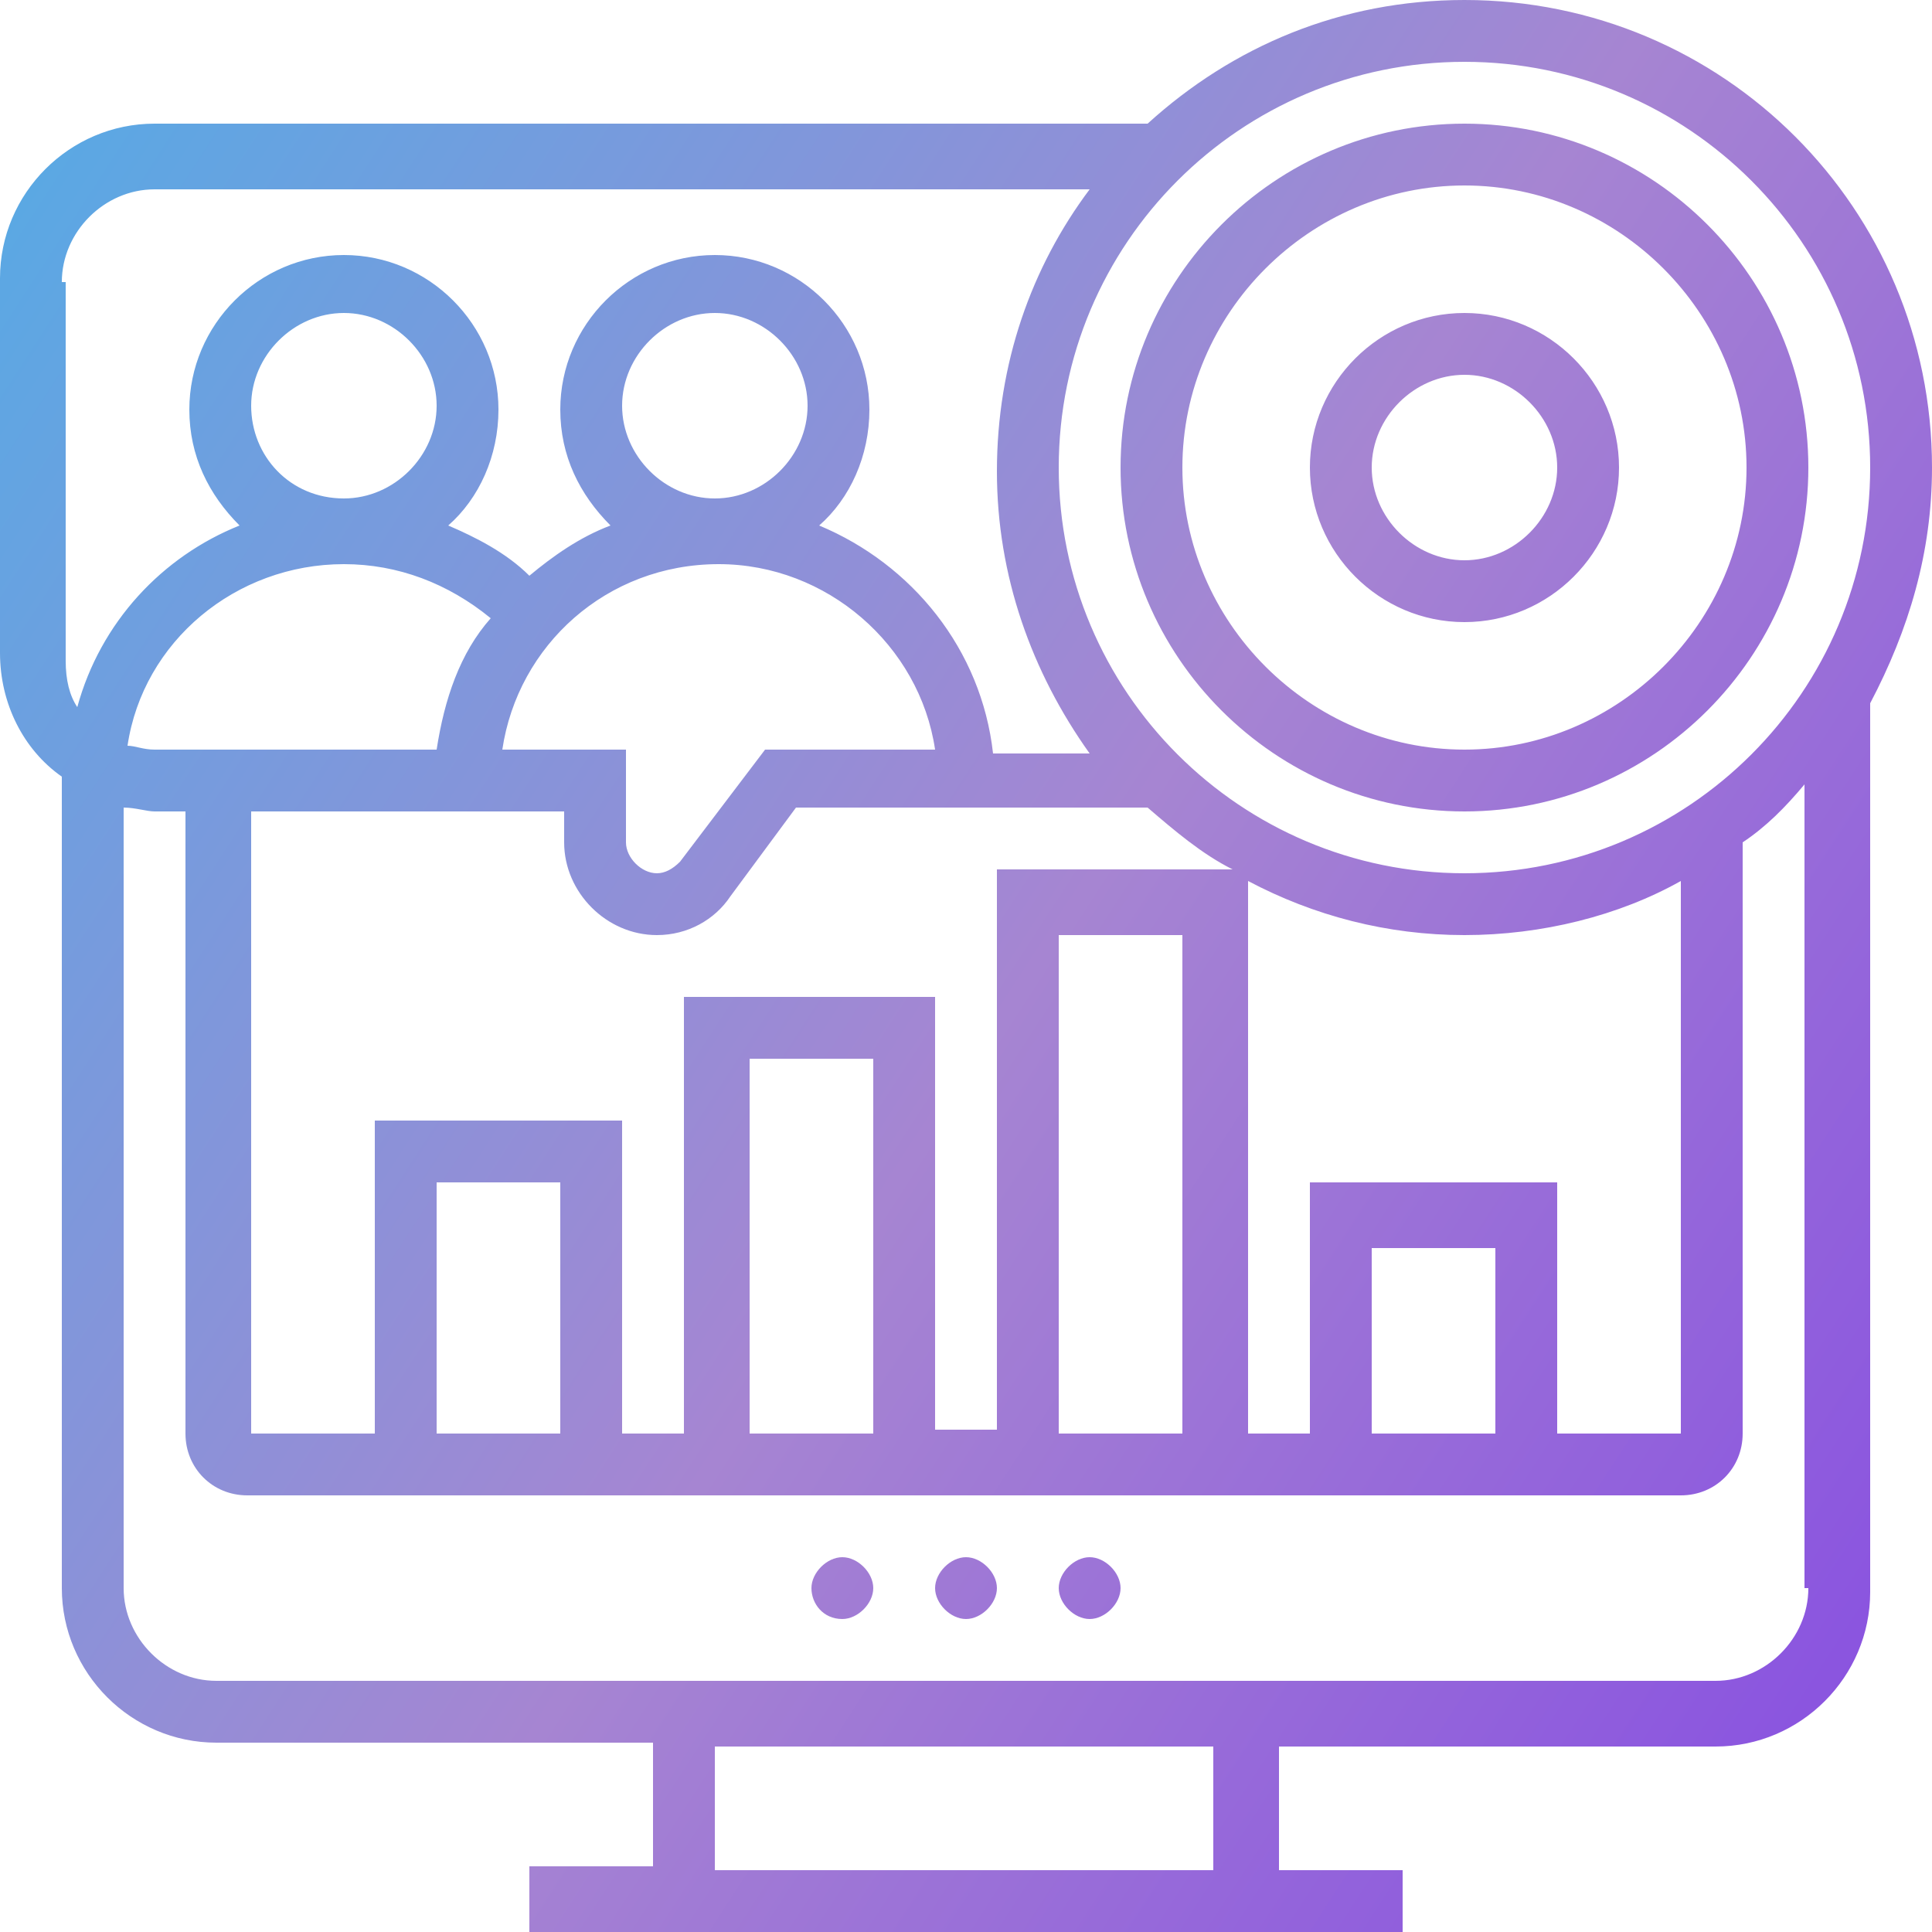 <?xml version="1.0" encoding="utf-8"?>
<!-- Generator: Adobe Illustrator 25.0.0, SVG Export Plug-In . SVG Version: 6.00 Build 0)  -->
<svg version="1.1" id="Layer_1" xmlns="http://www.w3.org/2000/svg" xmlns:xlink="http://www.w3.org/1999/xlink" x="0px" y="0px"
	 viewBox="0 0 50 50" style="enable-background:new 0 0 50 50;" xml:space="preserve">
<style type="text/css">
	.st0{fill:url(#SVGID_1_);}
	.st1{fill:url(#SVGID_2_);}
</style>
<linearGradient id="SVGID_1_" gradientUnits="userSpaceOnUse" x1="-22.015" y1="-6.628" x2="59.571" y2="46.35">
	<stop  offset="0" style="stop-color:#21C3F1"/>
	<stop  offset="0.598" style="stop-color:#A685D2"/>
	<stop  offset="1" style="stop-color:#7F40E5"/>
</linearGradient>
<path class="st0" d="M37.9,21c4.9,0,8.9-4,8.9-8.9c0-4.9-4-8.9-8.9-8.9s-8.9,4-8.9,8.9C29,17,33,21,37.9,21z M37.9,4.8
	c4,0,7.3,3.3,7.3,7.3c0,4-3.3,7.3-7.3,7.3s-7.3-3.3-7.3-7.3C30.6,8.1,33.9,4.8,37.9,4.8z M37.9,16.1c2.2,0,4-1.8,4-4
	c0-2.2-1.8-4-4-4c-2.2,0-4,1.8-4,4C33.9,14.3,35.7,16.1,37.9,16.1z M37.9,9.7c1.3,0,2.4,1.1,2.4,2.4s-1.1,2.4-2.4,2.4
	c-1.3,0-2.4-1.1-2.4-2.4S36.6,9.7,37.9,9.7z M50,12.1C50,5.4,44.6,0,37.9,0c-3.2,0-6,1.2-8.2,3.2H4c-2.2,0-4,1.8-4,4v9.7
	c0,1.3,0.6,2.5,1.6,3.2v21c0,2.2,1.8,4,4,4h11.3v3.2h-3.2V50h22.6v-1.6h-3.2v-3.2h11.3c2.2,0,4-1.8,4-4v-23
	C49.4,16.3,50,14.3,50,12.1z M37.9,1.6c5.8,0,10.5,4.7,10.5,10.5c0,5.8-4.7,10.5-10.5,10.5c-5.8,0-10.5-4.7-10.5-10.5
	C27.4,6.3,32.1,1.6,37.9,1.6z M38.7,37.1h-3.2v-4.8h3.2V37.1z M33.9,30.6v6.5h-1.6V22.8c1.7,0.9,3.6,1.4,5.6,1.4s4-0.5,5.6-1.4v14.3
	h-3.2v-6.5H33.9z M22.6,37.1h-3.2v-9.7h3.2V37.1z M17.7,25.8v11.3h-1.6V29H9.7v8.1H6.5V21h8.1v0.8c0,1.3,1.1,2.4,2.4,2.4
	c0.8,0,1.5-0.4,1.9-1l1.7-2.3h9.1c0.7,0.6,1.4,1.2,2.2,1.6h-6.1v14.5h-1.6V25.8H17.7z M14.5,37.1h-3.2v-6.5h3.2V37.1z M6.5,10.5
	c0-1.3,1.1-2.4,2.4-2.4c1.3,0,2.4,1.1,2.4,2.4c0,1.3-1.1,2.4-2.4,2.4C7.5,12.9,6.5,11.8,6.5,10.5z M16.1,10.5c0-1.3,1.1-2.4,2.4-2.4
	c1.3,0,2.4,1.1,2.4,2.4c0,1.3-1.1,2.4-2.4,2.4C17.2,12.9,16.1,11.8,16.1,10.5z M13,19.4c0.4-2.7,2.7-4.8,5.6-4.8
	c2.8,0,5.2,2.1,5.6,4.8h-4.4l-2.2,2.9c-0.2,0.2-0.4,0.3-0.6,0.3c-0.4,0-0.8-0.4-0.8-0.8v-2.4H13z M11.3,19.4H4
	c-0.3,0-0.5-0.1-0.7-0.1c0.4-2.7,2.8-4.7,5.6-4.7c1.4,0,2.7,0.5,3.8,1.4C11.9,16.9,11.5,18.1,11.3,19.4z M27.4,24.2h3.2v12.9h-3.2
	V24.2z M1.6,7.3c0-1.3,1.1-2.4,2.4-2.4h24.2c-1.5,2-2.4,4.5-2.4,7.3c0,2.7,0.9,5.2,2.4,7.3h-2.5c-0.3-2.7-2.1-4.9-4.5-5.9
	c0.8-0.7,1.3-1.8,1.3-3c0-2.2-1.8-4-4-4s-4,1.8-4,4c0,1.2,0.5,2.2,1.3,3c-0.8,0.3-1.5,0.8-2.1,1.3c-0.6-0.6-1.4-1-2.1-1.3
	c0.8-0.7,1.3-1.8,1.3-3c0-2.2-1.8-4-4-4c-2.2,0-4,1.8-4,4c0,1.2,0.5,2.2,1.3,3c-2,0.8-3.6,2.5-4.2,4.7c-0.2-0.3-0.3-0.7-0.3-1.2V7.3
	z M31.5,48.4H18.5v-3.2h12.9V48.4z M46.8,41.1c0,1.3-1.1,2.4-2.4,2.4H5.6c-1.3,0-2.4-1.1-2.4-2.4V20.9C3.5,20.9,3.8,21,4,21h0.8
	v16.1c0,0.9,0.7,1.6,1.6,1.6h37.1c0.9,0,1.6-0.7,1.6-1.6V21.8c0.6-0.4,1.1-0.9,1.6-1.5V41.1z M21.8,41.9c0.4,0,0.8-0.4,0.8-0.8
	s-0.4-0.8-0.8-0.8S21,40.7,21,41.1S21.3,41.9,21.8,41.9z M25,41.9c0.4,0,0.8-0.4,0.8-0.8s-0.4-0.8-0.8-0.8s-0.8,0.4-0.8,0.8
	S24.6,41.9,25,41.9z M28.2,41.9c0.4,0,0.8-0.4,0.8-0.8s-0.4-0.8-0.8-0.8c-0.4,0-0.8,0.4-0.8,0.8S27.8,41.9,28.2,41.9z"/>
<linearGradient id="SVGID_2_" gradientUnits="userSpaceOnUse" x1="-93.066" y1="0.457" x2="-26.64" y2="67.313">
	<stop  offset="0" style="stop-color:#21C3F1"/>
	<stop  offset="0.598" style="stop-color:#A685D2"/>
	<stop  offset="1" style="stop-color:#7F40E5"/>
</linearGradient>
<path class="st1" d="M-27.1,35l-0.5-0.9c-5.8-9.5-16.4-15.5-27.6-15.5s-21.7,5.9-27.6,15.5l-0.5,0.9c-0.4,0.7-0.6,1.4-0.6,2.2
	s0.2,1.5,0.6,2.2l0.5,0.9c5.8,9.5,16.4,15.5,27.6,15.5s21.7-5.9,27.6-15.5l0.5-0.9c0.4-0.7,0.6-1.4,0.6-2.2S-26.7,35.6-27.1,35z
	 M-38.5,37.2c0,2.7-0.7,5.3-1.9,7.6v-3.9h-5.6V29.8h-1.9v-3.7h-3.7v-1.9h-1.9v1.9h-1.9v-3.7H-57v3.7h-1.9v-1.9h-1.9v1.9h-3.7v3.7
	h-1.9v7.4h-1.9v10.5c-2.3-2.9-3.7-6.5-3.7-10.5c0-9.2,7.5-16.7,16.7-16.7S-38.5,28-38.5,37.2z M-57,39v1.9h-9.3V39H-57z M-57,53.7
	c-3.5-0.4-6.7-1.9-9.3-4.2v-6.8h9.3V53.7z M-64.4,37.2v-5.6h16.7v9.3h-5.6v12.9c-0.6,0.1-1.2,0.1-1.9,0.1V37.2H-64.4z M-49.6,27.9
	v1.9h-13v-1.9H-49.6z M-44.1,49.6v-1.3h-1.9v1.9h1.2c-1.9,1.6-4.2,2.7-6.7,3.3V42.7h9.3v4.9C-42.8,48.3-43.4,49-44.1,49.6z
	 M-81.2,39.3l-0.5-0.9c-0.2-0.4-0.3-0.8-0.3-1.2s0.1-0.9,0.3-1.2l0.5-0.9c3.3-5.5,8.4-9.7,14.2-12.1c-4.1,3.4-6.7,8.5-6.7,14.2
	c0,5.7,2.6,10.8,6.7,14.2C-72.8,49-77.8,44.7-81.2,39.3z M-28.7,38.4l-0.5,0.9c-3.4,5.5-8.4,9.7-14.2,12.1c4.1-3.4,6.7-8.5,6.7-14.2
	c0-5.7-2.6-10.8-6.7-14.2c5.8,2.5,10.8,6.7,14.2,12.1l0.5,0.9c0.2,0.4,0.3,0.8,0.3,1.2S-28.4,38-28.7,38.4z M-55.2,16.8
	c10.5,0,20.6,5,27,13.3l1.5-1.1c-6.8-8.8-17.5-14-28.5-14c-11.1,0-21.7,5.2-28.5,14l1.5,1.1C-75.8,21.8-65.7,16.8-55.2,16.8z
	 M-49.6,44.6h1.9v1.9h-1.9V44.6z M-45.9,44.6h1.9v1.9h-1.9V44.6z M-49.6,48.3h1.9v1.9h-1.9V48.3z M-60.7,44.6h1.9v1.9h-1.9V44.6z
	 M-64.4,44.6h1.9v1.9h-1.9V44.6z M-64.4,48.3h1.9v1.9h-1.9V48.3z M-60.7,48.3h1.9v1.9h-1.9V48.3z M-58.9,33.5h1.9v1.9h-1.9V33.5z
	 M-55.2,33.5h1.9v1.9h-1.9V33.5z M-51.5,33.5h1.9v1.9h-1.9V33.5z M-62.6,33.5h1.9v1.9h-1.9V33.5z M-51.5,37.2h1.9V39h-1.9V37.2z
	 M-66.3,59.4c-1.5,0-2.8,1.2-2.8,2.8c0,1.5,1.2,2.8,2.8,2.8s2.8-1.2,2.8-2.8C-63.5,60.6-64.8,59.4-66.3,59.4z M-66.3,63.1
	c-0.5,0-0.9-0.4-0.9-0.9s0.4-0.9,0.9-0.9s0.9,0.4,0.9,0.9S-65.8,63.1-66.3,63.1z M-58.9,59.4c-1.5,0-2.8,1.2-2.8,2.8
	c0,1.5,1.2,2.8,2.8,2.8c1.5,0,2.8-1.2,2.8-2.8C-56.1,60.6-57.4,59.4-58.9,59.4z M-58.9,63.1c-0.5,0-0.9-0.4-0.9-0.9s0.4-0.9,0.9-0.9
	s0.9,0.4,0.9,0.9S-58.4,63.1-58.9,63.1z M-51.5,59.4c-1.5,0-2.8,1.2-2.8,2.8c0,1.5,1.2,2.8,2.8,2.8c1.5,0,2.8-1.2,2.8-2.8
	C-48.7,60.6-49.9,59.4-51.5,59.4z M-51.5,63.1c-0.5,0-0.9-0.4-0.9-0.9s0.4-0.9,0.9-0.9c0.5,0,0.9,0.4,0.9,0.9S-51,63.1-51.5,63.1z
	 M-44.1,59.4c-1.5,0-2.8,1.2-2.8,2.8c0,1.5,1.2,2.8,2.8,2.8c1.5,0,2.8-1.2,2.8-2.8C-41.3,60.6-42.5,59.4-44.1,59.4z M-44.1,63.1
	c-0.5,0-0.9-0.4-0.9-0.9s0.4-0.9,0.9-0.9s0.9,0.4,0.9,0.9S-43.6,63.1-44.1,63.1z"/>
</svg>
